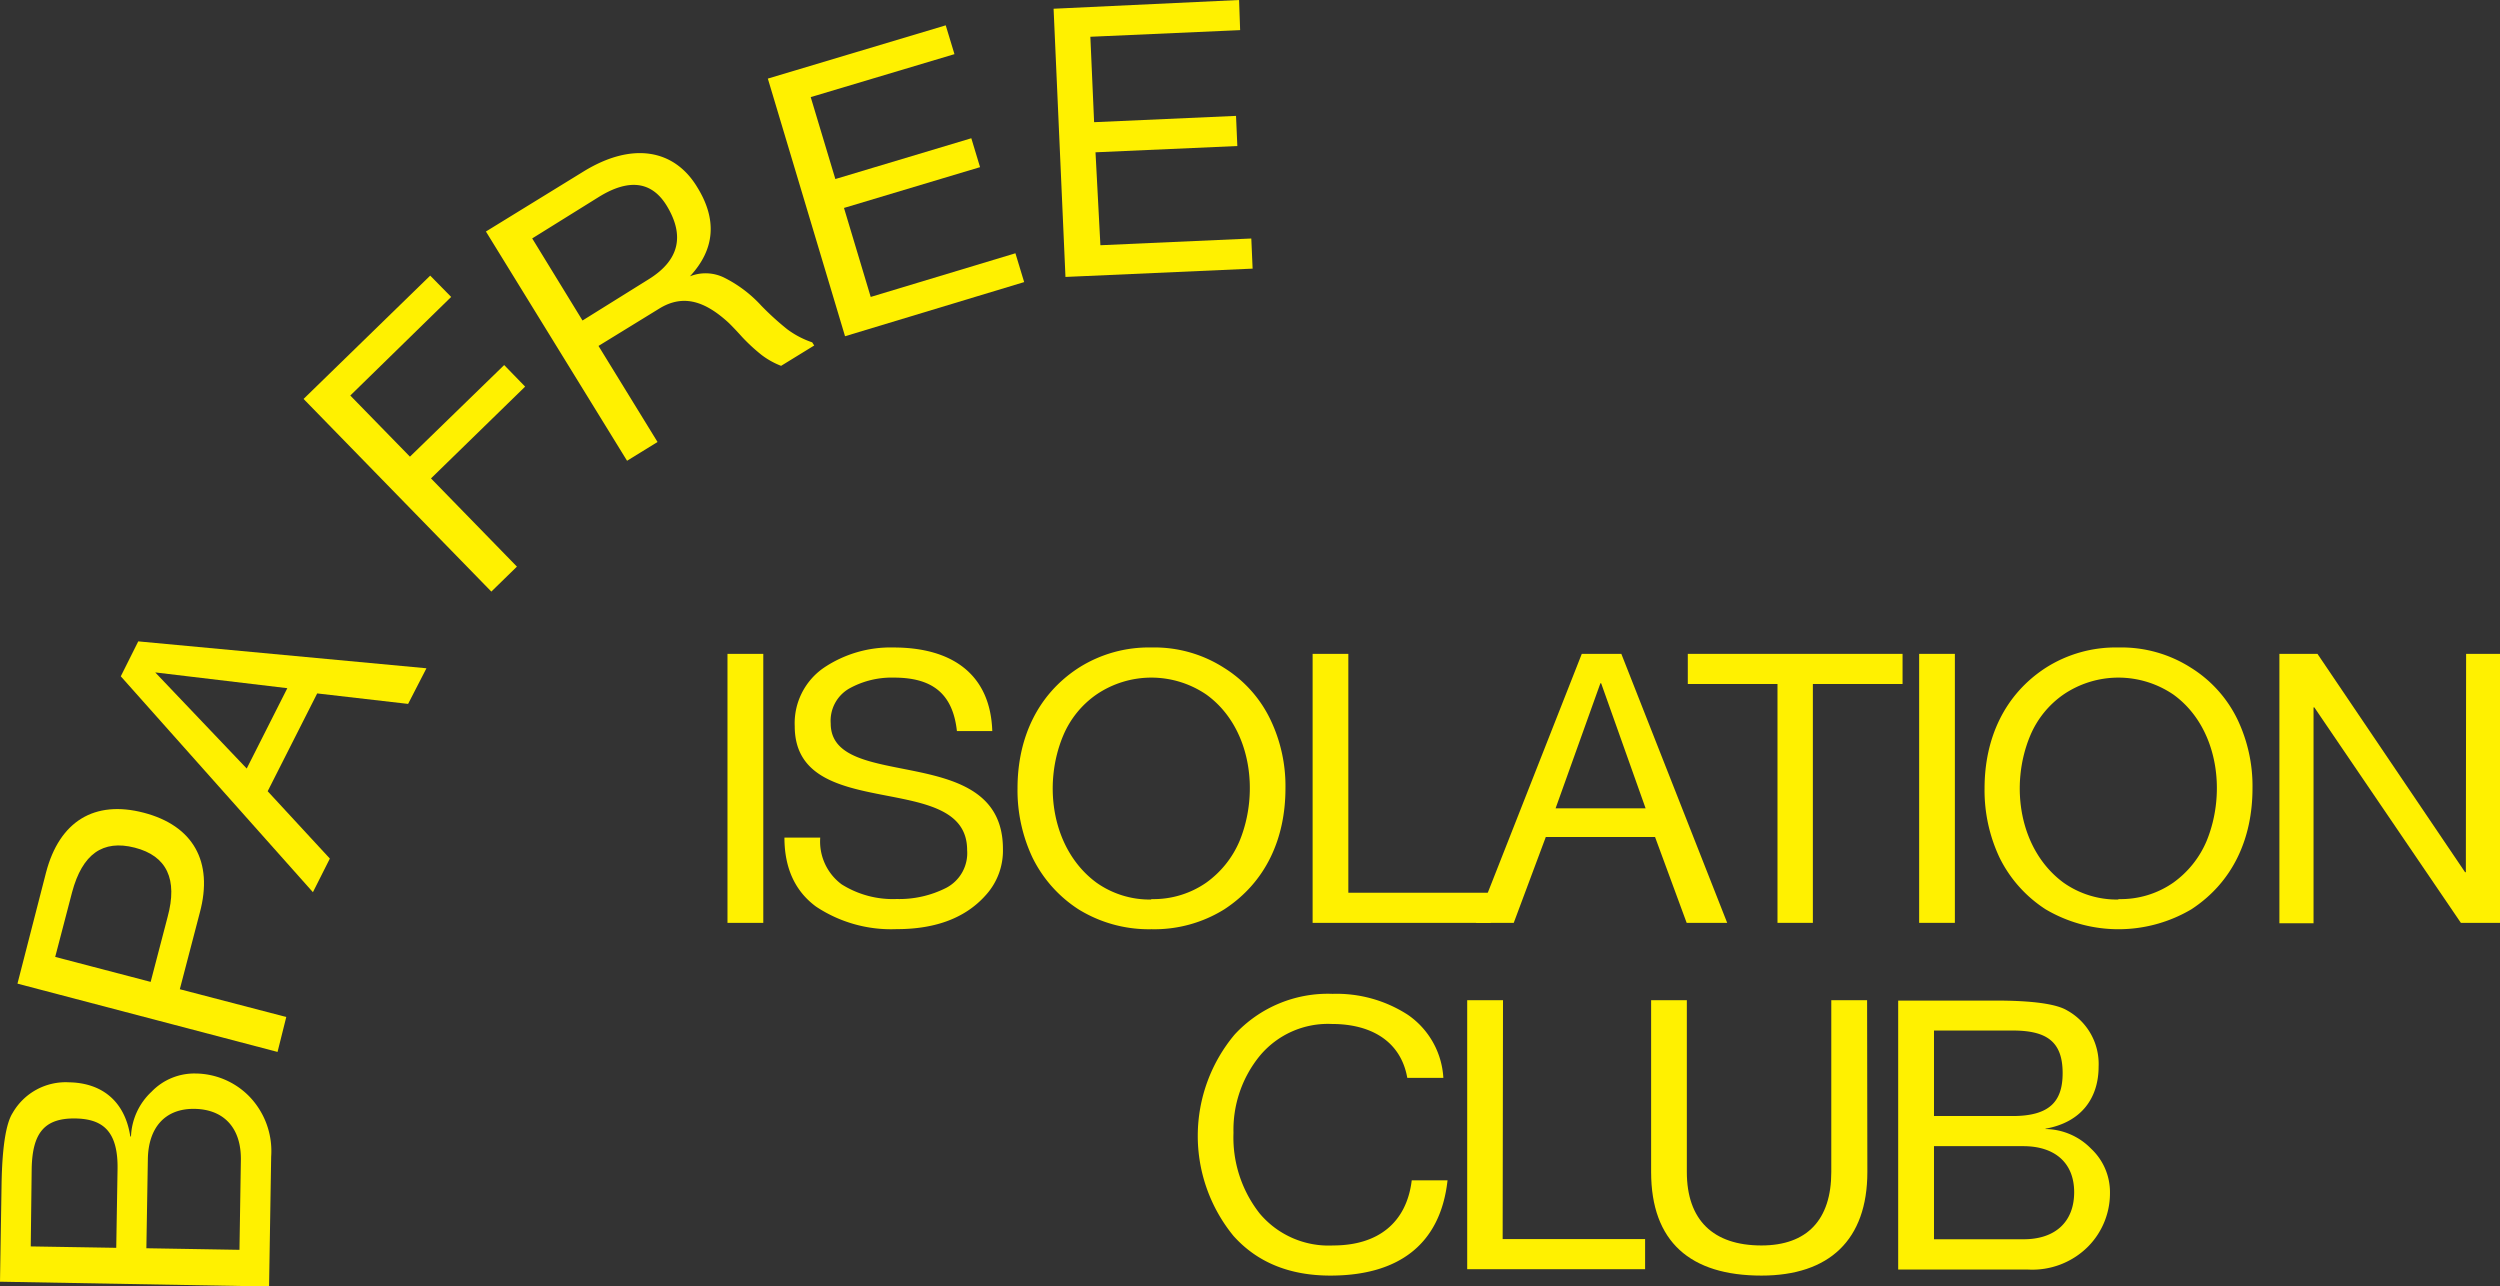 <svg xmlns="http://www.w3.org/2000/svg" viewBox="0 0 286.26 147.26"><rect x="0" y="0" width="286.26" height="147.26" fill="#333333" stroke="none"/><defs><style>.cls-1{fill:#fff100;}</style></defs><g id="Layer_2" data-name="Layer 2"><g id="Layer_1-2" data-name="Layer 1"><path class="cls-1" d="M15,130.13A7.39,7.39,0,0,1,17.36,125a6.79,6.79,0,0,1,5-2.08,8.72,8.72,0,0,1,6.17,2.61,9,9,0,0,1,2.52,6.9l-.24,14.88L0,146.76l.18-11.17c.07-4.23.5-6.94,1.26-8.14a7,7,0,0,1,6.48-3.52c3.58.06,6.36,2,7,6.2ZM3.52,142.72l9.79.16.15-9c.07-4.35-1.68-5.76-4.83-5.81-3.66-.06-4.9,1.81-5,5.65Zm24.06-9.88c.06-3.62-1.89-5.81-5.29-5.87s-5.3,2.16-5.36,5.74l-.17,10.22,10.66.18Z"/><path class="cls-1" d="M5.27,99.91c1.54-5.89,5.56-8.32,11.19-6.85s8,5.57,6.42,11.44l-2.29,8.77,12.19,3.18-1,4L2,112.63ZM19.19,105c1.18-4.33-.09-7-3.76-7.94s-6,.74-7.17,5.08l-1.94,7.43,10.93,2.86Z"/><path class="cls-1" d="M46.73,80.6,36.32,79.4,30.65,90.6l7.12,7.71-1.94,3.85-22-24.72,2-4,33,3.08ZM17.78,77l10.47,11,4.65-9.2L17.82,77Z"/><path class="cls-1" d="M51.66,34,40.11,45.29l6.83,7L57.73,41.8l2.4,2.47L49.35,54.78l9.84,10.1-2.93,2.86L34.76,45.68l14.5-14.12Z"/><path class="cls-1" d="M90.14,37.7A10.28,10.28,0,0,0,93,39.2l.23.36-3.79,2.33a9,9,0,0,1-2.24-1.25,20.76,20.76,0,0,1-2.24-2.07c-.79-.88-1.32-1.41-1.55-1.63-2.68-2.45-5.18-3.3-7.93-1.6l-6.95,4.27,6.76,11-3.49,2.15L55.64,26.51l11.17-6.87c5.62-3.46,10.41-2.51,13,1.75Q83.31,27,79,31.64a4.82,4.82,0,0,1,4,.19A14.59,14.59,0,0,1,87.17,35,32,32,0,0,0,90.14,37.7Zm-23.44-1L74.24,32q5.28-3.25,2.08-8.48c-1.7-2.75-4.29-3.09-7.7-1L60.94,27.3Z"/><path class="cls-1" d="M99.7,34l16.57-5,1,3.3L96.76,38.5,87.92,9l20.37-6.1,1,3.3L92.83,11.12l2.82,9.38,15.57-4.67,1,3.31L96.64,23.81Z"/><path class="cls-1" d="M126,28.08l17.28-.77.15,3.45L122,31.71,120.64,1,141.88,0,142,3.45l-17.15.76.43,9.78,16.25-.72.15,3.45-16.24.72Z"/><path class="cls-1" d="M83.3,74.87h4.1v30.8H83.3Z"/><path class="cls-1" d="M109.57,83.71c-.47-4.31-2.84-6.12-7.2-6.12a10,10,0,0,0-5.13,1.25,4.25,4.25,0,0,0-2.12,4c0,8,19.72,1.9,19.72,14.37a7.57,7.57,0,0,1-1.94,5.26c-2.55,2.89-6.22,3.92-10.23,3.92a15.52,15.52,0,0,1-9.23-2.58q-3.61-2.66-3.62-7.9h4.1a6.11,6.11,0,0,0,2.45,5.35,11,11,0,0,0,6.3,1.68,11.87,11.87,0,0,0,5.7-1.29,4.49,4.49,0,0,0,2.37-4.31C110.74,88,91,94.45,91,83.15a7.71,7.71,0,0,1,3.32-6.68,13.67,13.67,0,0,1,8-2.33c6.69,0,11.09,3.06,11.3,9.57Z"/><path class="cls-1" d="M131.83,74.14a14.76,14.76,0,0,1,8.33,2.33,14.21,14.21,0,0,1,5.3,5.91,17.57,17.57,0,0,1,1.73,7.89c0,5.74-2.24,10.74-7,13.85a15.14,15.14,0,0,1-8.33,2.28,15.32,15.32,0,0,1-8.37-2.28,14.81,14.81,0,0,1-5.26-5.91,18.06,18.06,0,0,1-1.72-7.94c0-5.74,2.28-10.74,7-13.8A14.94,14.94,0,0,1,131.83,74.14Zm0,28.81a10.58,10.58,0,0,0,6.3-1.89,11.25,11.25,0,0,0,3.8-4.75c2.33-5.65,1.29-13.11-3.8-16.78a11.18,11.18,0,0,0-12.59,0,10.83,10.83,0,0,0-3.8,4.7c-2.37,5.65-1.29,13.07,3.8,16.83A10.55,10.55,0,0,0,131.83,103Z"/><path class="cls-1" d="M154.39,102.22H170.7v3.45H150.3V74.87h4.09Z"/><path class="cls-1" d="M193.13,105.67l-3.62-9.83H177l-3.67,9.83H169l12.12-30.8h4.53l12.12,30.8Zm-9.88-27.43-5.13,14.32h10.31l-5.09-14.32Z"/><path class="cls-1" d="M217.85,74.87v3.45H207.58v27.35h-4.05V78.32H193.26V74.87Z"/><path class="cls-1" d="M219.75,74.87h4.09v30.8h-4.09Z"/><path class="cls-1" d="M242.57,74.14a14.75,14.75,0,0,1,8.32,2.33,14.3,14.3,0,0,1,5.31,5.91,17.69,17.69,0,0,1,1.72,7.89c0,5.74-2.24,10.74-7,13.85a16.41,16.41,0,0,1-16.69,0,14.83,14.83,0,0,1-5.27-5.91,18.06,18.06,0,0,1-1.72-7.94c0-5.74,2.29-10.74,7-13.8A14.89,14.89,0,0,1,242.57,74.14Zm0,28.81a10.53,10.53,0,0,0,6.29-1.89,11.25,11.25,0,0,0,3.8-4.75c2.33-5.65,1.29-13.11-3.8-16.78a11.18,11.18,0,0,0-12.59,0,10.83,10.83,0,0,0-3.8,4.7c-2.37,5.65-1.29,13.07,3.8,16.83A10.58,10.58,0,0,0,242.57,103Z"/><path class="cls-1" d="M282.38,74.87h3.88v30.8h-4.48L265,81h-.09v24.72H261V74.87h4.36l16.9,25h.09Z"/><path class="cls-1" d="M161.14,123.42c-.73-4.15-4.09-6.17-8.62-6.17a10.15,10.15,0,0,0-8.28,3.66,13.38,13.38,0,0,0-3,8.8,14.07,14.07,0,0,0,3,9.24,10.3,10.3,0,0,0,8.41,3.66c5.13,0,8.41-2.59,9-7.46h4.1c-.82,7.42-5.7,10.91-13.42,10.91-4.66,0-8.37-1.51-11.08-4.53a18.07,18.07,0,0,1,.12-23.07,14.53,14.53,0,0,1,11.22-4.66,15,15,0,0,1,8.63,2.41,9.4,9.4,0,0,1,4.05,7.21Z"/><path class="cls-1" d="M172.06,141.88h16.31v3.45H168v-30.8h4.1Z"/><path class="cls-1" d="M213.82,134.2c0,7.77-4.36,11.86-12.13,11.86-8.15,0-12.63-3.88-12.63-11.86V114.53h4.09V134.2c0,5.48,3,8.41,8.54,8.41,5.22,0,8-2.93,8-8.41V114.53h4.1Z"/><path class="cls-1" d="M234.22,129.28a7.42,7.42,0,0,1,5.22,2.25,6.81,6.81,0,0,1,2.16,5,8.68,8.68,0,0,1-2.51,6.21,9,9,0,0,1-6.85,2.63H217.35v-30.8h11.18c4.22,0,6.94.39,8.15,1.12a7,7,0,0,1,3.62,6.43c0,3.58-1.94,6.38-6.08,7.12ZM221.45,118v9.79h9c4.35,0,5.73-1.77,5.73-4.92,0-3.66-1.89-4.87-5.73-4.87Zm10.27,23.9c3.62,0,5.78-2,5.78-5.39s-2.25-5.27-5.83-5.27H221.45v10.66Z"/></g></g></svg>